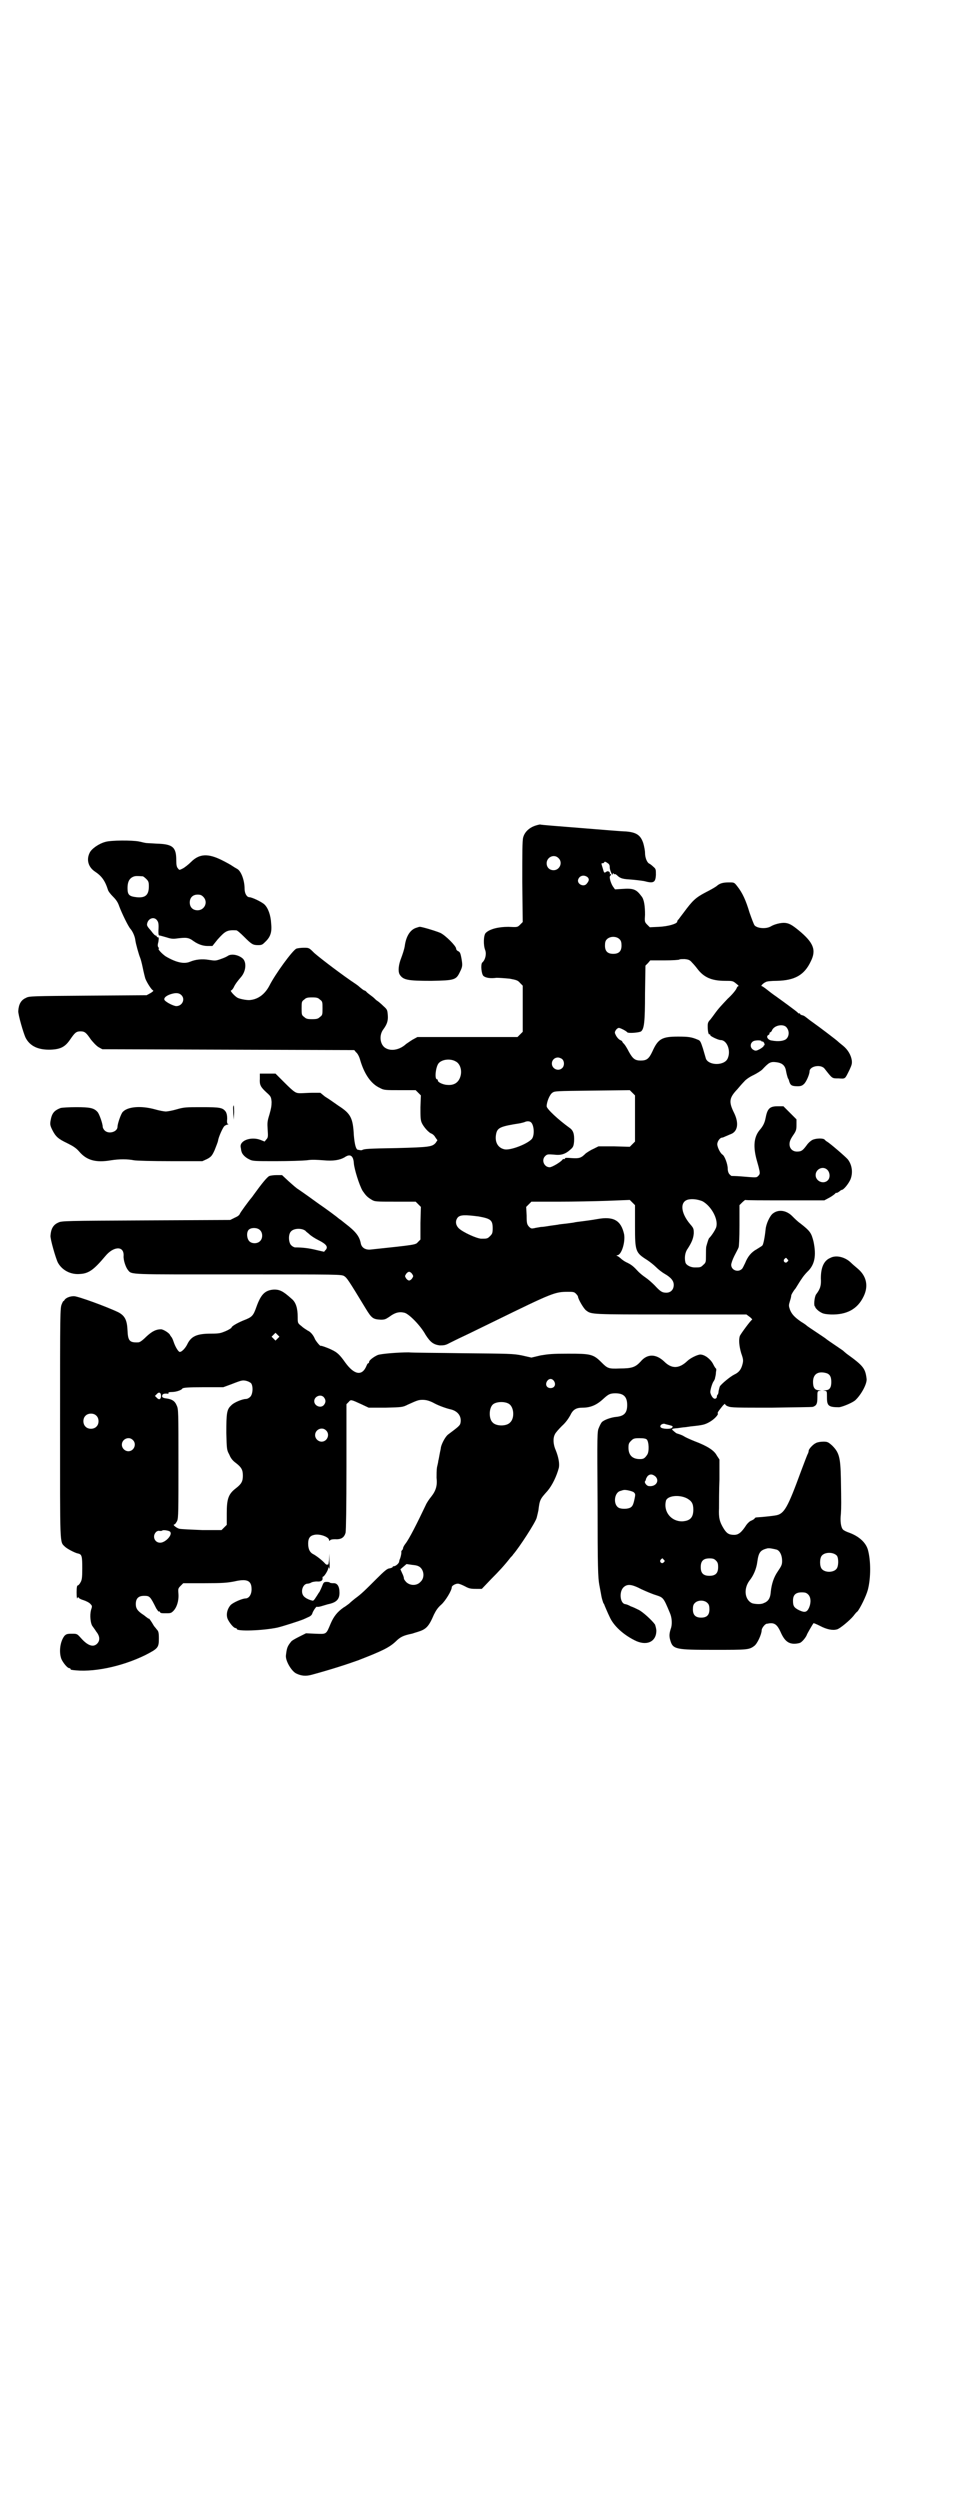 <?xml version="1.0" standalone="no"?>
<!DOCTYPE svg PUBLIC "-//W3C//DTD SVG 20010904//EN"
 "http://www.w3.org/TR/2001/REC-SVG-20010904/DTD/svg10.dtd">
<svg version="1.0" xmlns="http://www.w3.org/2000/svg"
 width="1104pt" height="2870pt" viewBox="0 0 1104 2870"
 preserveAspectRatio="xMidYMid meet">
<g transform="translate(0,2870) scale(0.5,-0.5)"
fill="#000000" stroke="none">
<path d="M1229 3844 c-14 -5 -24 -15 -27 -27 -2 -7 -2 -37 -2 -102 l1 -92 -6
-6 c-6 -6 -6 -6 -27 -5 -23 0 -43 -5 -52 -14 -5 -5 -6 -28 -1 -40 3 -9 0 -22
-7 -28 -4 -4 -2 -27 3 -31 5 -4 15 -6 30 -4 6 0 20 -1 30 -2 16 -3 19 -4 24
-10 l6 -6 0 -53 0 -53 -6 -6 -6 -6 -115 0 -115 0 -11 -6 c-5 -3 -12 -8 -15
-10 -14 -13 -33 -17 -46 -10 -14 7 -17 30 -6 44 8 11 11 19 10 32 -1 12 -1 13
-10 21 -5 5 -11 10 -14 12 -2 1 -5 4 -7 6 -2 2 -6 5 -10 8 -4 3 -8 6 -9 8 -2
1 -3 2 -4 2 -1 0 -5 3 -11 8 -2 2 -6 5 -9 7 -26 17 -79 57 -95 71 -12 12 -12
12 -24 12 -6 0 -14 -1 -17 -2 -9 -4 -49 -59 -62 -85 -10 -19 -25 -31 -44 -33
-6 -1 -23 2 -29 5 -6 3 -19 17 -15 17 1 0 4 3 6 7 3 7 10 16 17 24 11 13 13
33 4 42 -10 9 -27 12 -35 6 -3 -2 -10 -5 -16 -7 -11 -4 -13 -4 -26 -2 -17 3
-32 1 -44 -4 -14 -6 -32 -2 -56 12 -9 6 -20 18 -16 18 1 0 0 1 -1 3 -2 2 -2 6
0 13 1 8 1 10 -1 10 -2 0 -3 1 -3 2 0 1 -1 2 -2 2 -1 -1 -6 4 -11 11 -8 9 -10
12 -9 16 2 12 15 17 22 9 4 -5 5 -8 4 -25 0 -8 0 -11 3 -11 1 0 8 -2 15 -4 9
-3 15 -4 22 -3 24 3 29 3 41 -6 10 -7 21 -11 32 -11 l11 0 12 15 c18 20 22 22
43 21 2 0 10 -7 18 -15 17 -17 20 -19 32 -19 9 0 10 1 18 9 11 11 14 22 12 41
-1 19 -7 35 -15 43 -6 6 -29 17 -35 17 -6 0 -11 9 -11 19 0 20 -8 41 -17 46
-2 1 -7 4 -10 6 -4 3 -15 9 -25 14 -32 16 -52 15 -71 -4 -6 -6 -15 -13 -19
-15 -8 -4 -8 -4 -11 0 -3 3 -4 8 -4 19 0 30 -8 37 -45 38 -13 1 -25 1 -27 2
-2 0 -8 2 -14 3 -15 3 -64 3 -77 -1 -15 -4 -32 -16 -36 -25 -8 -16 -3 -33 12
-43 15 -10 23 -20 30 -42 1 -4 7 -11 12 -16 7 -7 11 -13 14 -22 6 -16 21 -47
26 -52 5 -6 10 -17 11 -26 1 -8 8 -33 11 -40 1 -2 4 -13 6 -23 2 -10 5 -22 6
-25 4 -10 15 -27 18 -27 1 -1 -1 -3 -6 -6 l-9 -5 -135 -1 c-125 -1 -136 -1
-142 -5 -12 -5 -17 -15 -18 -30 -1 -7 12 -52 17 -62 10 -19 29 -28 58 -27 23
1 33 7 44 23 11 16 14 19 24 19 10 0 13 -3 24 -19 5 -6 11 -13 17 -17 l9 -5
289 -1 290 -1 4 -5 c3 -2 7 -9 9 -16 10 -35 26 -57 46 -66 9 -5 12 -5 46 -5
l36 0 6 -6 6 -6 -1 -27 c0 -22 0 -29 3 -36 4 -9 16 -23 23 -25 2 -1 6 -4 8 -8
l5 -7 -4 -6 c-8 -9 -14 -10 -90 -12 -67 -1 -73 -2 -78 -4 -1 -1 -3 -1 -4 -1
-2 0 -4 1 -6 1 -5 0 -8 11 -10 33 -2 40 -7 50 -35 68 -10 7 -24 17 -31 21
l-11 9 -18 0 c-9 0 -21 -1 -27 -1 -11 0 -13 0 -38 25 l-20 20 -18 0 -18 0 0
-12 c-1 -14 2 -19 15 -31 10 -9 11 -10 12 -22 0 -9 -1 -15 -5 -29 -5 -16 -5
-19 -4 -35 1 -15 1 -18 -3 -22 l-4 -5 -10 4 c-22 8 -48 -2 -45 -17 1 -4 1 -9
2 -10 1 -6 9 -14 18 -18 7 -4 13 -4 61 -4 29 0 61 1 71 2 12 2 24 1 38 0 22
-2 37 0 49 7 13 9 20 3 21 -14 1 -13 12 -49 20 -63 7 -10 10 -14 20 -20 8 -5
9 -5 55 -5 l47 0 6 -6 6 -6 -1 -37 0 -38 -6 -6 c-5 -6 -5 -6 -109 -17 -11 -1
-20 4 -22 14 -3 16 -11 27 -36 46 -5 4 -11 9 -13 10 -7 6 -30 23 -49 36 -33
24 -38 27 -45 32 -4 2 -14 11 -23 19 l-15 14 -12 0 c-7 0 -14 -1 -17 -2 -5 -2
-18 -18 -36 -43 -2 -3 -5 -7 -6 -8 -6 -7 -25 -33 -26 -36 -1 -3 -5 -6 -12 -9
l-10 -5 -194 -1 c-182 -1 -194 -1 -201 -5 -12 -5 -17 -15 -18 -30 -1 -7 12
-52 17 -62 10 -18 30 -28 51 -26 20 1 32 10 58 41 19 23 43 24 42 1 -1 -10 5
-27 10 -33 9 -11 -1 -10 254 -10 234 0 236 0 243 -4 6 -4 9 -8 49 -74 14 -23
17 -25 35 -26 9 0 11 1 20 7 12 9 22 12 34 9 10 -2 37 -29 49 -51 11 -17 18
-22 32 -24 9 0 13 0 22 5 6 3 22 11 35 17 13 6 45 22 70 34 133 65 138 67 168
67 11 0 14 0 18 -4 3 -3 5 -6 5 -7 0 -5 13 -28 19 -32 12 -9 11 -9 194 -9
l174 0 8 -6 c4 -3 6 -6 5 -6 -3 -1 -25 -31 -28 -37 -3 -8 -2 -23 3 -40 5 -14
5 -17 3 -25 -3 -12 -8 -19 -19 -24 -10 -5 -30 -22 -33 -27 -1 -2 -2 -7 -3 -11
0 -3 -1 -7 -2 -8 -1 0 -2 -3 -2 -5 0 -4 -5 -6 -8 -3 -3 2 -7 10 -7 14 0 6 5
22 8 25 1 2 3 5 3 8 1 3 2 9 2 13 1 4 1 7 0 8 -1 0 -4 5 -7 11 -6 11 -19 21
-29 21 -6 0 -23 -8 -30 -15 -19 -18 -36 -18 -53 -1 -19 18 -39 18 -54 0 -12
-13 -20 -16 -48 -16 -26 -1 -28 0 -42 14 -19 19 -25 20 -77 20 -36 0 -45 -1
-63 -4 l-21 -5 -22 5 c-20 4 -30 4 -134 5 -62 1 -118 1 -126 2 -24 0 -62 -3
-71 -6 -9 -4 -20 -12 -20 -16 0 -2 -1 -3 -2 -3 -1 0 -3 -3 -4 -6 -10 -24 -28
-21 -49 8 -12 17 -18 23 -31 29 -10 5 -25 10 -25 9 -1 -2 -13 13 -14 17 -3 7
-9 15 -16 18 -3 2 -10 6 -14 10 -9 7 -9 7 -9 21 0 20 -4 34 -14 42 -20 18 -28
22 -43 21 -19 -2 -28 -12 -38 -40 -7 -20 -10 -23 -28 -30 -15 -6 -29 -14 -29
-17 0 -1 -6 -5 -13 -8 -12 -5 -15 -6 -34 -6 -33 0 -46 -6 -55 -25 -4 -8 -12
-17 -17 -17 -3 0 -10 11 -14 23 -2 6 -4 10 -5 11 -1 1 -2 3 -3 4 -1 5 -16 14
-21 14 -12 0 -21 -5 -34 -17 -9 -9 -15 -13 -18 -13 -20 -1 -24 3 -25 27 -1 24
-6 34 -21 42 -27 13 -93 37 -102 37 -10 0 -19 -4 -22 -9 -1 -2 -2 -3 -2 -2 0
1 -2 -2 -4 -7 -4 -9 -4 -19 -4 -273 0 -288 -1 -272 11 -284 5 -5 24 -15 31
-16 8 -2 9 -6 9 -34 0 -22 -1 -27 -4 -32 -2 -4 -5 -7 -6 -7 -2 0 -3 -4 -3 -16
0 -12 1 -16 2 -13 1 2 2 3 2 2 0 -2 5 -5 12 -7 6 -2 14 -6 16 -9 4 -4 4 -5 1
-14 -3 -12 -1 -30 3 -36 2 -3 6 -8 9 -13 9 -11 9 -21 2 -28 -9 -9 -22 -4 -37
13 -9 10 -9 10 -21 10 -11 0 -13 -1 -17 -5 -10 -13 -13 -37 -7 -53 4 -9 14
-21 18 -21 2 0 3 -1 3 -2 0 -1 1 -2 3 -2 46 -7 114 7 169 34 29 15 31 17 31
38 0 14 -1 17 -5 21 -2 3 -6 7 -7 9 -5 9 -11 17 -11 16 0 -1 -2 0 -4 2 -2 1
-5 4 -8 6 -14 9 -18 15 -18 25 0 13 6 19 19 19 13 0 14 -1 28 -29 3 -4 5 -8 6
-7 1 1 2 0 3 -2 1 -2 5 -2 13 -2 10 0 12 0 17 5 8 8 13 23 12 39 -1 12 -1 13
5 19 l6 6 49 0 c42 0 52 1 68 4 30 7 40 2 40 -18 0 -12 -6 -21 -14 -21 -7 0
-28 -9 -34 -15 -8 -9 -11 -22 -7 -32 4 -9 14 -21 18 -21 2 0 3 -1 3 -2 0 -6
59 -4 93 3 13 3 50 15 60 19 2 1 7 3 11 5 5 2 9 5 10 10 3 7 9 15 10 14 1 -1
7 0 13 2 7 2 13 4 14 4 18 4 25 11 25 26 0 15 -5 23 -15 22 -4 0 -7 1 -7 1 0
1 -3 2 -7 2 -6 0 -7 -1 -9 -5 -4 -10 -6 -14 -8 -18 -2 -2 -5 -8 -8 -12 -3 -5
-6 -9 -8 -8 -6 1 -15 5 -19 9 -10 9 -4 30 8 30 2 0 6 1 9 3 2 1 8 2 12 2 9 -1
14 2 13 8 0 1 0 3 1 3 3 0 12 15 12 19 0 4 1 3 2 0 1 -3 2 3 1 15 l0 19 -1
-15 c-1 -8 -2 -13 -2 -11 0 2 -1 3 -1 1 -1 -1 -3 -1 -6 2 -6 7 -19 17 -26 21
-9 4 -13 12 -13 25 0 12 4 18 14 20 13 3 34 -5 34 -12 0 -2 1 -2 2 -1 1 2 5 3
12 3 14 -1 21 4 24 15 1 6 2 57 2 152 l0 143 5 5 c5 6 5 6 29 -5 l17 -8 39 0
c38 1 39 1 51 7 22 10 25 11 34 11 8 0 16 -2 27 -8 9 -5 28 -12 38 -14 16 -4
25 -16 22 -31 -1 -6 -5 -9 -29 -27 -6 -5 -14 -20 -16 -29 0 -3 -2 -10 -3 -16
-1 -5 -2 -12 -3 -15 0 -3 -2 -10 -3 -15 -1 -6 -1 -17 -1 -24 2 -17 -1 -29 -12
-43 -5 -6 -11 -15 -13 -20 -19 -40 -38 -78 -47 -89 -3 -4 -5 -8 -5 -10 0 -1
-1 -3 -2 -4 -1 -1 -2 -2 -2 -4 1 -2 -2 -15 -4 -18 0 -1 -1 -3 -1 -5 -1 -4 -8
-10 -12 -10 -2 0 -3 -1 -3 -2 0 -1 -3 -2 -7 -3 -5 0 -12 -6 -30 -24 -26 -26
-35 -35 -49 -45 -5 -4 -11 -9 -14 -12 -3 -2 -9 -7 -13 -9 -14 -10 -22 -20 -29
-36 -11 -26 -9 -25 -35 -24 l-22 1 -16 -8 c-8 -4 -17 -9 -18 -11 -9 -11 -10
-15 -12 -31 -2 -12 12 -36 23 -42 12 -6 23 -7 37 -3 44 12 78 23 106 33 54 21
71 29 86 43 11 11 18 14 37 18 1 0 6 2 13 4 20 6 26 12 38 40 5 10 9 16 17 23
9 8 24 32 24 40 0 3 8 8 14 8 3 0 10 -3 16 -6 9 -5 13 -6 25 -6 l14 0 21 22
c18 18 31 32 45 50 2 2 5 5 6 7 14 16 51 73 54 84 1 4 3 12 4 17 3 25 4 26 21
45 11 13 21 34 26 53 2 10 -1 25 -7 40 -6 13 -7 28 -2 37 1 3 9 12 16 19 9 8
15 17 19 24 6 13 13 18 28 18 19 0 33 6 49 21 11 10 15 12 27 12 19 0 27 -8
27 -27 0 -18 -7 -25 -24 -27 -13 -1 -29 -7 -34 -12 -2 -2 -5 -8 -7 -13 -4 -9
-4 -12 -3 -176 0 -145 1 -169 4 -185 2 -10 4 -22 5 -27 1 -5 3 -11 4 -14 2 -3
3 -5 3 -6 1 -2 7 -17 12 -27 9 -20 31 -40 57 -53 27 -14 50 -4 50 22 0 4 -2
11 -3 14 -7 10 -29 30 -38 34 -4 2 -12 6 -18 8 -5 3 -11 5 -13 5 -11 2 -14 27
-4 38 9 9 19 8 42 -4 11 -5 25 -11 32 -13 18 -6 18 -5 33 -41 5 -11 6 -27 2
-37 -3 -10 -4 -16 -1 -26 6 -21 12 -22 101 -22 76 0 80 0 92 9 7 5 17 27 17
36 0 5 8 15 12 15 2 0 5 1 7 1 11 1 17 -4 24 -19 9 -21 18 -28 32 -28 5 0 10
1 13 2 5 2 14 13 16 19 0 1 12 22 15 26 0 1 7 -2 15 -6 15 -8 29 -11 39 -8 6
1 30 21 38 31 3 4 7 9 9 10 6 7 20 35 24 50 7 27 7 67 0 92 -5 17 -21 31 -43
39 -6 2 -12 5 -14 7 -5 5 -7 20 -5 36 1 16 1 25 0 82 -1 48 -4 59 -20 75 -9 8
-11 9 -20 9 -6 0 -13 -1 -17 -3 -7 -3 -17 -14 -17 -18 0 -2 -1 -5 -2 -7 -1 -1
-8 -20 -16 -41 -30 -82 -38 -96 -56 -100 -4 -1 -29 -4 -47 -5 -2 -1 -3 -1 -3
-2 0 -1 -3 -3 -7 -5 -4 -1 -9 -6 -12 -10 -11 -17 -18 -23 -28 -23 -12 0 -17 3
-24 14 -10 16 -12 26 -11 47 0 11 0 41 1 66 l0 46 -6 9 c-6 12 -22 22 -51 33
-10 4 -21 9 -24 11 -3 2 -8 4 -11 5 -3 1 -7 2 -8 3 -1 1 -4 3 -6 5 -5 4 -4 5
10 6 7 1 13 2 15 2 2 0 8 1 15 2 29 3 32 4 43 10 11 6 22 18 19 20 -1 2 4 8
12 18 3 3 5 5 5 3 0 -1 3 -4 7 -5 6 -3 21 -3 100 -3 50 1 93 1 95 2 8 3 10 7
10 21 0 15 0 15 6 16 4 0 4 0 -2 1 -10 0 -14 6 -14 19 0 17 10 25 28 21 10 -2
14 -8 14 -21 0 -13 -4 -19 -14 -19 -6 -1 -6 -1 -1 -1 5 -1 5 -1 5 -16 0 -19 4
-22 28 -22 8 1 30 10 37 16 14 13 28 39 26 50 -3 23 -7 29 -46 57 -1 1 -5 4
-8 7 -3 2 -13 9 -22 15 -9 6 -16 11 -17 12 -1 1 -10 7 -22 15 -12 8 -21 14
-22 15 -1 1 -6 5 -13 9 -16 11 -22 18 -26 28 -3 9 -3 10 0 20 2 6 3 11 3 13 0
1 4 9 10 16 5 8 11 18 14 22 3 5 9 12 13 16 17 16 21 37 14 70 -5 19 -7 23
-30 41 -6 4 -14 12 -19 17 -13 13 -31 16 -44 6 -7 -5 -16 -24 -17 -37 -2 -19
-5 -33 -7 -36 -1 -2 -7 -5 -13 -9 -13 -7 -21 -17 -27 -32 -3 -6 -6 -13 -8 -14
-9 -8 -24 -2 -24 10 0 3 3 12 7 20 4 8 9 17 10 20 1 3 2 21 2 51 l0 46 6 6 c3
3 7 6 7 6 1 -1 42 -1 92 -1 l90 0 13 7 c7 4 13 9 13 10 0 0 1 1 2 0 1 0 3 1 6
3 2 2 5 4 6 4 4 0 15 13 20 24 6 15 4 33 -6 46 -5 6 -41 37 -48 41 -2 1 -4 3
-5 4 -2 4 -19 4 -28 0 -4 -2 -10 -7 -14 -13 -9 -12 -12 -14 -22 -14 -10 0 -17
7 -17 17 0 6 2 11 8 20 7 10 8 13 8 24 l0 13 -15 15 -15 15 -14 0 c-18 0 -23
-6 -27 -27 -2 -11 -6 -19 -14 -28 -13 -16 -15 -38 -6 -70 4 -14 4 -14 6 -23 1
-6 1 -8 -3 -12 -4 -4 -3 -4 -39 -1 -12 1 -22 1 -22 1 -1 0 -3 2 -5 4 -2 2 -4
7 -4 13 0 10 -7 29 -12 32 -5 3 -12 17 -12 24 0 6 6 15 11 15 1 0 4 1 8 3 3 1
9 4 12 5 16 6 19 25 8 48 -13 26 -12 35 7 55 5 6 12 14 16 18 3 4 13 11 22 15
8 4 17 10 19 12 16 17 19 19 34 17 13 -2 19 -8 21 -20 1 -6 3 -13 4 -16 2 -3
3 -6 3 -7 3 -10 6 -12 20 -12 6 0 10 1 14 5 5 4 13 22 13 29 0 12 25 17 34 7
19 -24 17 -23 33 -23 16 -1 14 -2 25 20 5 11 6 14 5 22 -2 12 -9 24 -20 33 -5
4 -10 8 -12 10 -3 3 -41 32 -58 44 -6 4 -13 10 -16 12 -2 2 -6 4 -8 4 -3 1 -5
2 -5 4 0 1 -1 1 -1 0 -1 0 -3 0 -4 2 -4 4 -37 28 -51 38 -6 4 -15 11 -20 15
-5 4 -11 8 -12 8 -3 0 4 7 9 9 2 2 14 3 26 3 41 1 63 13 78 45 13 26 6 43 -28
71 -16 13 -22 16 -31 17 -9 1 -25 -3 -33 -8 -10 -6 -30 -5 -37 2 -2 2 -7 16
-12 30 -8 27 -16 45 -28 60 -7 9 -7 9 -19 9 -14 0 -21 -2 -28 -8 -2 -2 -14 -9
-26 -15 -23 -12 -30 -19 -50 -46 -7 -9 -9 -12 -12 -16 -2 -1 -3 -4 -3 -5 0 -5
-21 -11 -42 -12 l-21 -1 -6 6 c-6 6 -6 7 -5 23 0 19 -2 35 -8 42 -12 16 -18
19 -45 17 l-16 -1 -5 7 c-5 8 -9 22 -6 24 1 1 2 2 2 3 0 1 -1 2 -2 1 -2 -1 -2
-1 -1 0 2 4 -3 8 -7 6 -6 -4 -6 -4 -9 7 -4 13 -4 12 0 12 1 0 3 1 3 2 1 2 3 2
7 -1 5 -3 6 -5 6 -12 1 -8 7 -20 7 -13 0 2 1 2 2 0 1 -2 2 -2 2 -1 0 1 2 0 5
-2 7 -7 12 -9 27 -10 15 -1 30 -3 36 -4 22 -6 26 -3 27 14 0 13 0 14 -6 19 -3
3 -7 6 -9 7 -5 2 -10 13 -10 25 0 5 -2 15 -4 22 -6 18 -15 25 -40 27 -8 0 -55
4 -105 8 -49 4 -91 7 -92 8 -1 0 -6 -1 -12 -3z m54 -74 c11 -10 3 -28 -11 -28
-9 0 -16 6 -16 16 0 14 17 22 27 12z m-955 -42 c1 0 5 -3 8 -6 5 -5 6 -7 6
-17 0 -20 -8 -27 -28 -25 -17 2 -21 5 -21 21 0 14 4 22 13 26 5 2 8 2 22 1z
m1022 -2 c4 -4 4 -8 -2 -15 -6 -8 -21 -2 -20 8 2 10 13 14 22 7z m-883 -45
c12 -12 3 -31 -13 -31 -11 0 -18 7 -18 18 0 11 7 18 18 18 6 0 9 -1 13 -5z
m957 -98 c3 -3 4 -7 4 -14 0 -13 -6 -19 -19 -19 -13 0 -19 6 -19 19 0 7 1 11
4 14 7 8 23 8 30 0z m166 -53 c4 -4 9 -10 12 -14 15 -20 33 -28 64 -28 16 0
18 0 25 -6 4 -3 7 -6 6 -6 -2 0 -4 -3 -5 -6 -2 -4 -10 -14 -20 -23 -15 -16
-21 -22 -31 -36 -2 -3 -6 -8 -9 -12 -5 -5 -6 -8 -6 -15 0 -12 2 -20 4 -19 1 1
2 0 2 -2 0 -2 18 -11 24 -11 14 0 24 -24 16 -42 -7 -17 -43 -17 -50 -1 -1 3
-4 14 -7 24 -5 15 -6 18 -12 20 -14 6 -22 7 -45 7 -37 0 -46 -5 -59 -34 -8
-17 -13 -21 -27 -21 -13 0 -18 4 -27 20 -4 8 -9 16 -11 18 -2 2 -4 4 -4 5 0 1
-2 3 -5 4 -4 2 -8 7 -10 11 -3 6 -3 7 0 12 2 3 5 5 7 5 3 0 17 -7 19 -10 2 -3
28 -1 32 2 7 6 9 21 9 87 l1 64 6 6 5 6 33 0 c18 0 34 1 34 2 1 1 7 1 12 1 9
-1 12 -2 17 -8z m-1173 -75 c9 -9 2 -25 -12 -25 -6 0 -24 9 -27 14 -2 4 2 9
13 13 12 4 20 4 26 -2z m318 -10 c6 -4 6 -6 6 -20 0 -14 0 -16 -6 -20 -4 -4
-7 -5 -18 -5 -11 0 -14 1 -18 5 -6 4 -6 6 -6 20 0 14 0 16 6 20 4 4 7 5 18 5
11 0 14 -1 18 -5z m1073 -65 c6 -8 5 -19 -1 -25 -5 -5 -18 -7 -34 -4 -9 1 -14
10 -7 13 1 0 2 2 2 3 0 2 1 3 2 3 1 0 3 2 4 5 6 12 28 15 34 5z m-58 -31 c0
-1 1 -1 2 0 1 0 2 -1 4 -4 1 -4 1 -5 0 -5 -2 0 -2 -1 -1 -1 0 -1 -3 -4 -8 -7
-9 -5 -11 -5 -15 -3 -10 5 -9 17 0 21 6 2 18 2 18 -1z m-458 -41 c5 -5 5 -15
0 -20 -9 -9 -24 -2 -24 10 0 8 6 14 14 14 3 0 8 -2 10 -4z m-245 -5 c10 -5 15
-20 11 -34 -4 -14 -14 -21 -29 -20 -10 0 -23 6 -23 10 0 2 -1 3 -2 3 -6 0 -3
29 4 37 8 9 27 11 39 4z m412 -131 l0 -53 -6 -6 -6 -6 -36 1 -36 0 -12 -6 c-7
-3 -14 -8 -17 -10 -11 -11 -15 -12 -32 -11 -12 1 -16 1 -16 -1 0 -1 -1 -2 -2
-1 -1 0 -3 0 -4 -2 -5 -6 -24 -17 -29 -17 -13 0 -20 17 -10 26 4 4 6 4 20 3
16 -2 26 1 38 12 6 5 7 8 8 18 1 18 -2 26 -11 32 -25 18 -52 43 -52 49 0 10 7
27 13 31 5 4 8 4 91 5 l87 1 6 -6 6 -6 0 -53z m-240 -8 c8 -5 10 -30 3 -39
-11 -12 -48 -26 -62 -24 -16 3 -24 17 -20 36 3 14 10 17 55 24 4 1 9 2 11 3 4
2 10 2 13 0z m682 -110 c6 -6 7 -18 1 -24 -10 -10 -28 -2 -28 12 0 14 17 22
27 12z m-287 -72 c20 -11 36 -40 32 -58 -1 -6 -11 -21 -16 -26 -2 -1 -5 -12
-7 -19 -1 -3 -1 -13 -1 -22 0 -14 0 -16 -6 -21 -6 -6 -7 -6 -20 -6 -9 0 -19 5
-21 11 -3 11 -1 24 5 32 9 14 13 23 14 35 0 10 0 12 -8 21 -23 27 -24 53 -4
57 10 2 22 0 32 -4z m-155 -57 c0 -58 1 -61 28 -78 6 -4 15 -11 20 -16 6 -6
14 -12 19 -15 16 -9 22 -17 22 -26 0 -11 -7 -18 -17 -18 -10 0 -14 3 -27 17
-6 6 -15 14 -21 18 -6 4 -13 10 -16 13 -12 13 -16 16 -26 21 -5 2 -12 7 -14 9
-2 2 -6 5 -8 6 -3 1 -3 2 -1 2 10 0 19 30 16 48 -7 32 -24 42 -62 35 -11 -2
-26 -4 -34 -5 -8 -1 -17 -2 -20 -3 -6 -1 -22 -3 -32 -4 -4 -1 -13 -2 -20 -3
-7 -1 -17 -3 -23 -3 -5 -1 -13 -2 -16 -3 -6 -1 -7 -1 -12 4 -4 5 -5 7 -5 25
l-1 20 6 6 6 6 62 0 c34 0 85 1 113 2 l51 2 6 -6 6 -6 0 -48z m-359 22 c27 -5
32 -8 32 -27 0 -11 -1 -13 -6 -18 -6 -6 -7 -6 -20 -6 -10 0 -43 15 -52 24 -8
8 -8 18 -2 25 6 6 17 6 48 2z m-503 -31 c7 -6 7 -19 1 -25 -6 -7 -19 -7 -25
-1 -6 6 -7 20 -2 26 5 6 20 6 26 0z m105 -2 c1 -2 6 -5 9 -8 3 -3 12 -9 20
-13 18 -9 23 -15 18 -22 -2 -2 -4 -4 -4 -5 -1 0 -9 2 -18 4 -16 4 -31 6 -49 6
-2 0 -6 2 -9 5 -6 6 -7 24 -1 31 6 8 25 9 34 2z m1107 -65 c3 -3 3 -3 0 -6 -4
-5 -11 1 -7 6 4 4 4 4 7 0z m-862 -34 c3 -5 3 -5 0 -10 -2 -3 -5 -5 -7 -5 -2
0 -5 2 -7 5 -3 5 -3 5 0 10 2 3 5 5 7 5 2 0 5 -2 7 -5z m-309 -148 l-5 -5 -4
4 -5 5 4 4 5 5 4 -4 5 -5 -4 -4z m635 -98 c5 -8 1 -16 -8 -16 -9 0 -13 8 -8
16 2 3 5 5 8 5 3 0 6 -2 8 -5z m-696 -5 c5 -7 4 -25 -2 -31 -3 -3 -7 -5 -10
-5 -8 0 -28 -8 -34 -15 -10 -9 -11 -18 -11 -63 1 -38 1 -39 7 -50 3 -8 8 -14
15 -19 13 -10 16 -16 16 -29 0 -13 -3 -19 -16 -29 -17 -13 -21 -24 -21 -57 l0
-27 -6 -6 -6 -6 -44 0 c-25 1 -48 2 -53 3 -7 2 -17 10 -11 10 1 0 4 4 6 8 3 7
3 23 3 133 0 117 0 124 -4 132 -4 10 -10 14 -22 16 -10 1 -13 3 -11 8 1 3 6 4
13 3 1 0 2 1 1 2 -1 1 2 2 8 2 9 0 22 4 24 8 2 2 13 3 48 3 l46 0 19 7 c10 4
21 8 23 8 7 2 18 -2 22 -6z m-207 -29 c0 -7 -4 -10 -9 -5 l-5 5 4 4 c5 6 10 4
10 -4z m374 -3 c5 -6 5 -12 0 -18 -7 -8 -22 -2 -22 9 0 11 15 17 22 9z m425
-15 c12 -7 14 -33 3 -43 -8 -9 -32 -9 -40 0 -9 8 -9 32 0 41 7 7 27 8 37 2z
m-948 -27 c7 -6 7 -19 1 -25 -6 -7 -19 -7 -25 -1 -7 6 -7 19 -1 25 6 7 19 7
25 1z m1317 -22 c8 -2 9 -3 6 -6 -3 -4 -23 -3 -26 1 -3 4 3 9 9 8 2 -1 7 -2
11 -3z m-789 -12 c10 -9 3 -26 -10 -26 -8 0 -15 7 -15 15 0 13 16 20 25 11z
m-444 -22 c10 -9 3 -26 -10 -26 -8 0 -15 7 -15 15 0 13 16 20 25 11z m1181 1
c5 -5 6 -28 1 -35 -6 -9 -9 -10 -17 -10 -17 0 -26 9 -26 26 0 9 1 11 6 16 5 5
7 6 19 6 10 0 15 -1 17 -3z m20 -85 c10 -10 1 -24 -15 -22 -5 0 -11 8 -9 11 1
1 2 3 2 4 0 2 2 5 4 8 5 5 11 5 18 -1z m-50 -36 c3 -3 4 -4 3 -10 -3 -16 -5
-22 -10 -25 -6 -4 -21 -4 -27 -1 -14 7 -11 36 4 39 3 1 6 2 7 2 4 1 18 -2 23
-5z m122 -14 c11 -6 15 -12 15 -26 0 -19 -8 -26 -26 -27 -25 0 -43 22 -37 47
3 12 30 15 48 6z m-1187 -77 c6 -7 -11 -25 -23 -25 -8 0 -14 6 -14 14 0 8 7
15 13 13 3 0 5 0 6 1 1 2 16 0 18 -3z m1394 -41 c7 -3 12 -13 12 -26 0 -9 -2
-12 -10 -24 -9 -13 -14 -28 -16 -46 -1 -16 -6 -23 -17 -27 -6 -3 -19 -2 -26 0
-17 8 -20 33 -6 52 9 11 16 27 18 43 3 22 7 27 23 31 5 1 14 -1 22 -3z m138
-14 c4 -6 4 -24 -1 -30 -7 -9 -27 -9 -34 0 -5 6 -5 24 0 30 7 9 27 9 35 0z
m-398 -9 c3 -3 3 -3 0 -6 -4 -5 -11 1 -7 6 4 4 4 4 7 0z m120 -2 c4 -4 5 -7 5
-15 0 -14 -6 -20 -20 -20 -14 0 -20 6 -20 20 0 14 6 20 20 20 8 0 11 -1 15 -5z
m-678 -17 c8 -9 8 -24 -1 -32 -8 -9 -23 -9 -32 -1 -3 3 -6 7 -6 9 0 3 -2 8 -4
12 l-4 9 7 6 7 6 14 -2 c11 -1 15 -3 19 -7z m890 -61 c6 -6 7 -18 2 -30 -5
-11 -10 -12 -23 -6 -12 6 -14 10 -14 22 0 13 6 19 20 19 8 0 11 -1 15 -5z
m-231 -20 c3 -3 4 -7 4 -14 0 -13 -6 -19 -19 -19 -13 0 -19 6 -19 19 0 7 1 11
4 14 7 8 23 8 30 0z"/>
<path d="M957 3610 c-14 -4 -24 -19 -27 -42 -1 -7 -5 -19 -8 -27 -6 -15 -8
-30 -4 -38 8 -13 18 -15 73 -15 54 1 57 2 66 21 6 12 6 15 3 32 -2 10 -3 13
-7 15 -3 1 -5 4 -5 6 0 6 -24 30 -36 36 -9 4 -45 15 -48 14 -1 0 -4 -1 -7 -2z"/>
<path d="M536 3200 c-1 -2 0 -9 0 -17 l1 -14 1 17 c0 15 -1 19 -2 14z"/>
<path d="M139 3196 c-15 -6 -20 -12 -23 -30 -1 -7 -1 -10 4 -20 8 -16 14 -21
35 -31 14 -7 20 -11 27 -19 17 -20 38 -26 73 -20 19 3 38 3 53 0 6 -1 41 -2
84 -2 l73 0 11 5 c9 5 11 7 17 20 3 8 7 17 8 22 1 8 10 28 14 33 2 2 6 4 8 4
2 0 3 1 1 1 -2 1 -3 4 -2 12 0 8 -1 12 -3 16 -7 10 -13 11 -55 11 -36 0 -41 0
-58 -5 -10 -3 -22 -5 -25 -5 -3 0 -15 2 -25 5 -33 9 -63 6 -74 -6 -4 -4 -12
-27 -12 -34 0 -12 -21 -18 -30 -8 -2 2 -4 6 -4 8 0 7 -8 30 -12 34 -8 9 -17
11 -49 11 -16 0 -33 -1 -36 -2z"/>
<path d="M1908 2852 c-15 -6 -22 -22 -22 -47 1 -16 -1 -24 -11 -37 -4 -6 -6
-28 -2 -28 0 0 1 -1 0 -1 0 -1 3 -5 8 -9 9 -6 11 -7 28 -8 36 -1 61 12 75 41
12 24 7 47 -13 64 -6 5 -13 11 -17 15 -13 12 -33 17 -46 10z"/>
</g>
</svg>
